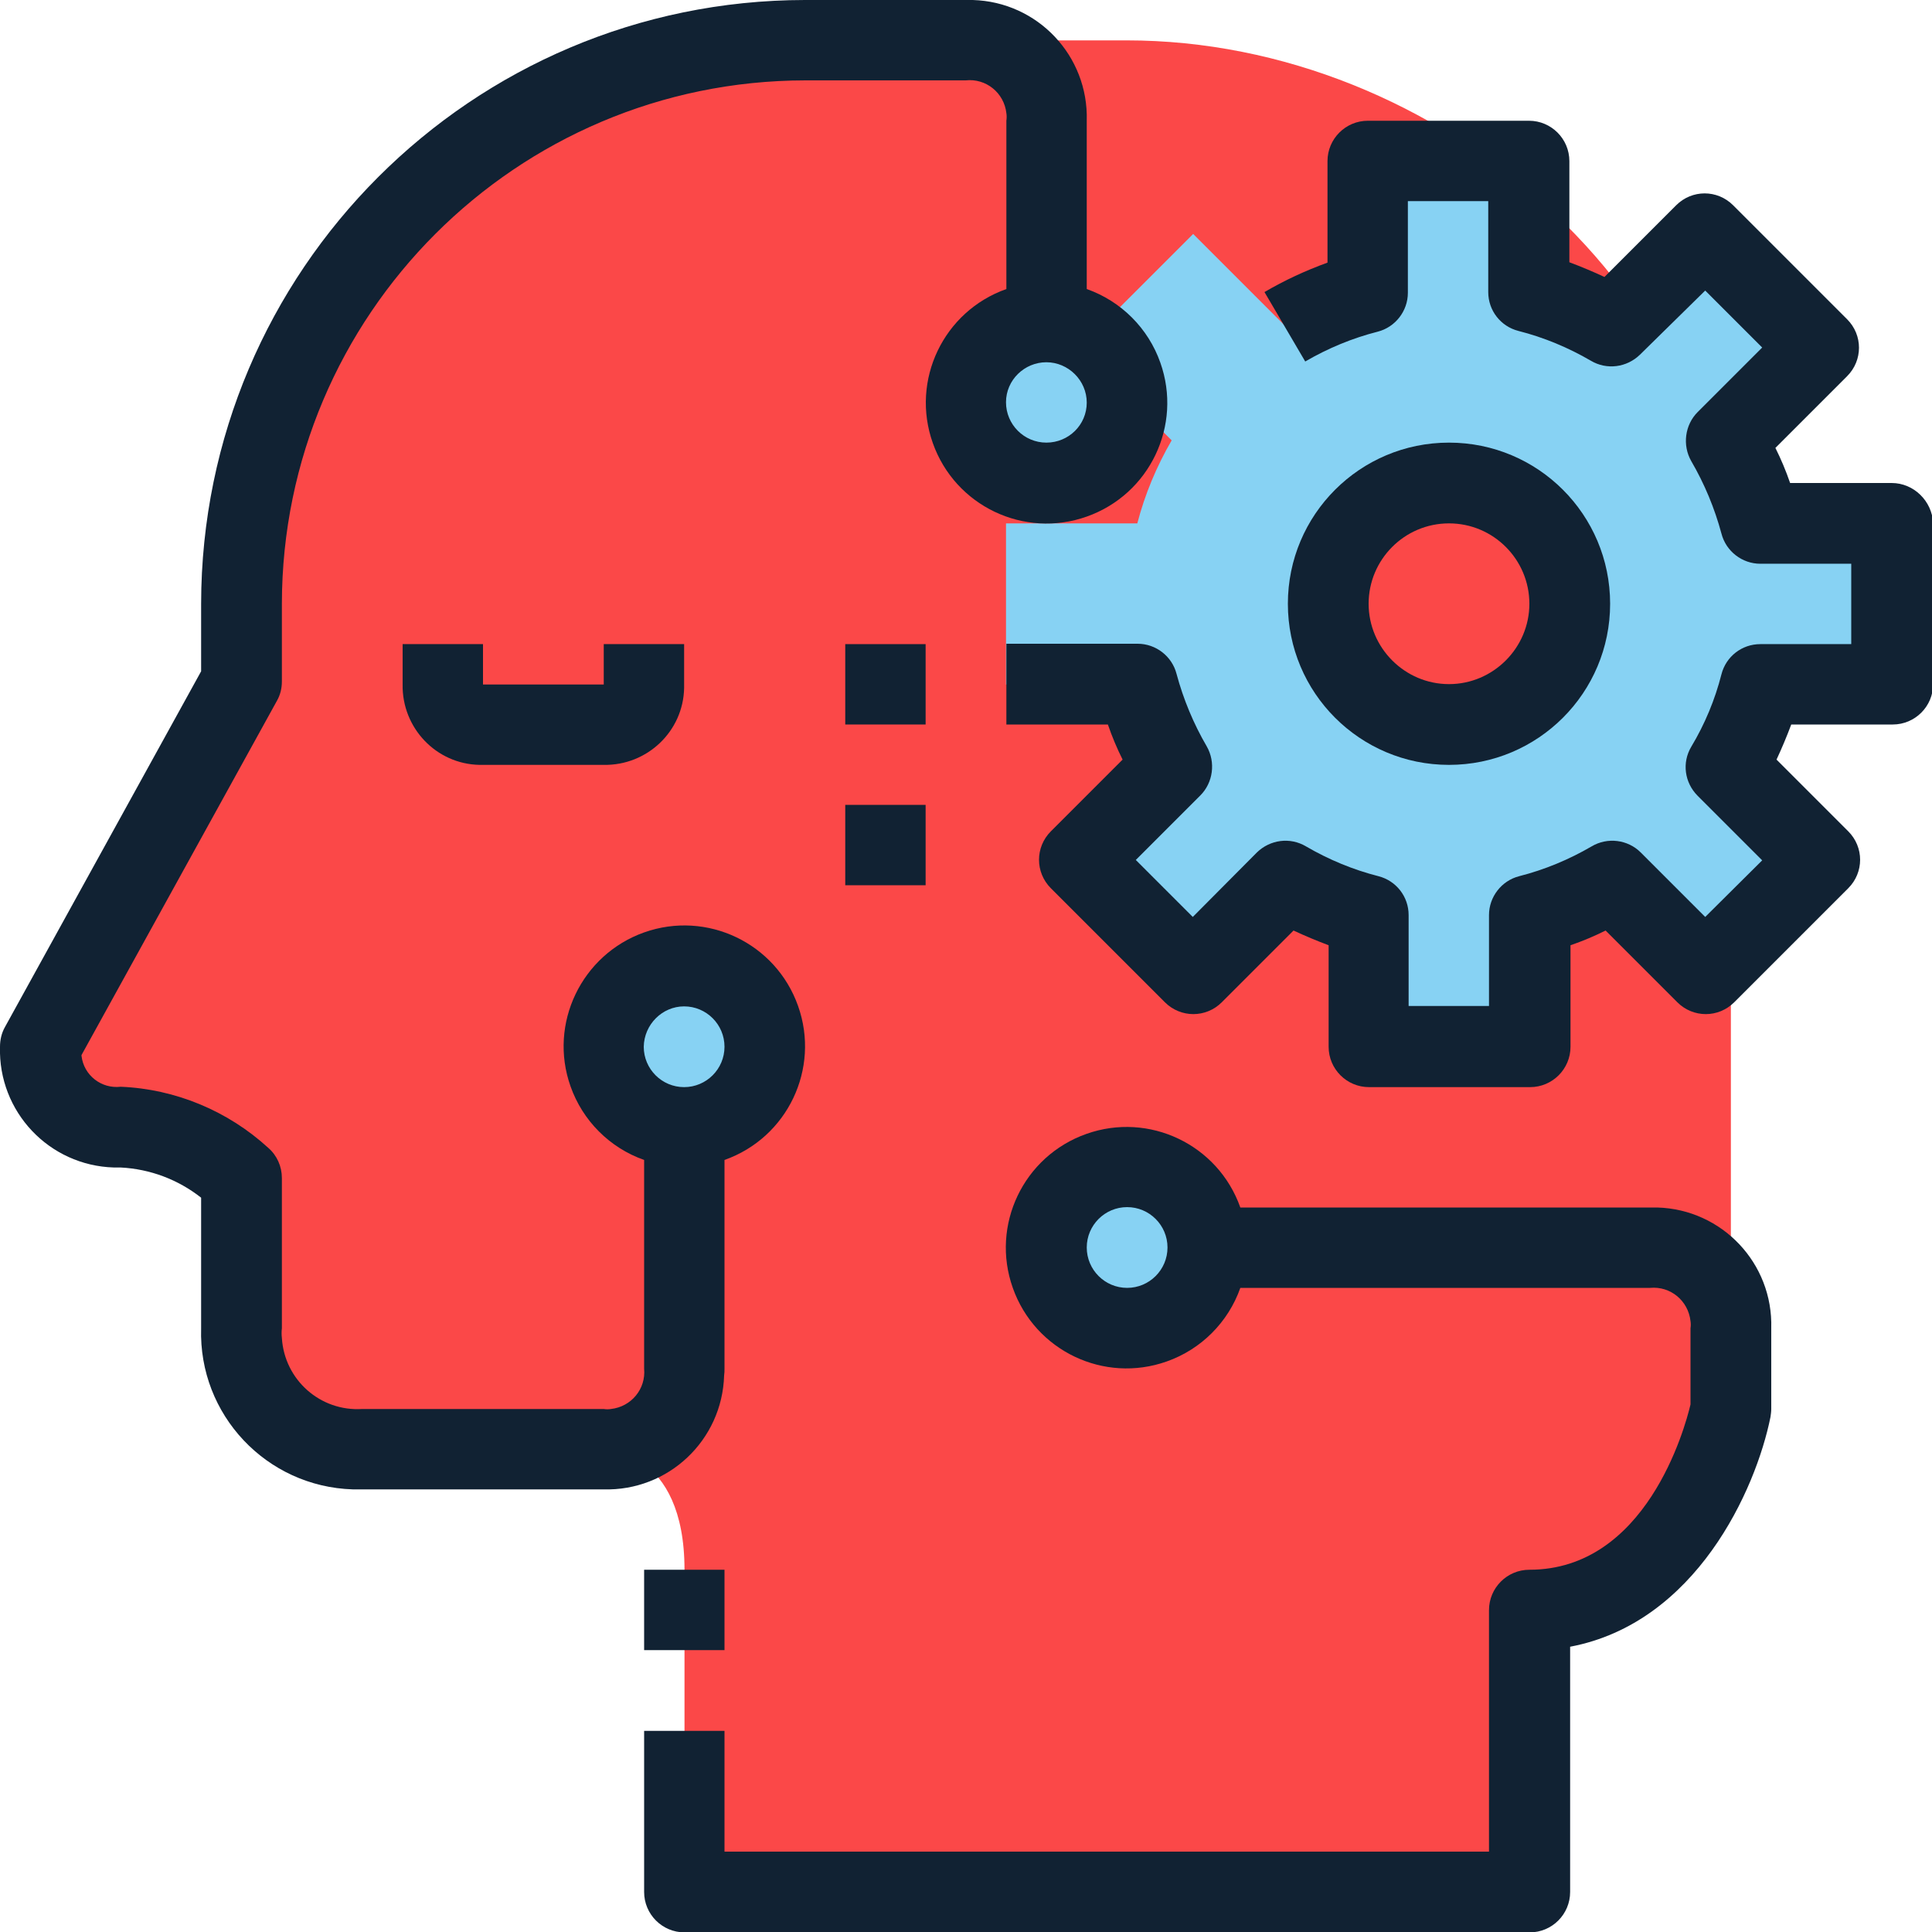 <?xml version="1.0" encoding="utf-8"?>
<!-- Generator: Adobe Illustrator 21.1.0, SVG Export Plug-In . SVG Version: 6.00 Build 0)  -->
<svg version="1.1" id="Capa_1" xmlns="http://www.w3.org/2000/svg" xmlns:xlink="http://www.w3.org/1999/xlink" x="0px" y="0px"
	 viewBox="0 0 512 512" style="enable-background:new 0 0 512 512;" xml:space="preserve">
<style type="text/css">
	.st0{fill:#FB4848;}
	.st1{fill:#87D2F3;}
	.st2{fill:#112233;}
</style>
<g>
	<path class="st0" d="M458.7,160v213.3c0,0-10.7,53.3-53.3,53.3v74.7h-224V416c0-32-21.3-32-21.3-32H96c-17.3,0.4-31.6-13.4-32-30.7
		c0-0.4,0-0.9,0-1.3v-39.8c-8.7-8.1-20.1-12.9-32-13.5c-11.5,0.2-21.1-8.9-21.3-20.4c0-0.3,0-0.6,0-0.9L64,180.7V160
		c0-82.5,66.9-149.3,149.3-149.3h85.3C381.1,10.7,458.7,77.6,458.7,160L458.7,160z"/>
	<circle class="st0" cx="384" cy="160" r="32"/>
</g>
<g>
	<path class="st1" d="M501.3,138.7v42.7h-34.8c-2,7.7-5.1,15.1-9.1,22l24.5,24.5L451.9,258l-24.5-24.5c-6.9,4-14.3,7-22,9.1v34.8
		h-42.7v-34.8c-7.7-2-15.1-5.1-22-9.1L316.2,258L286,227.9l24.5-24.5c-4-6.9-7-14.3-9.1-22h-34.8v-42.7h34.8c2-7.7,5.1-15.1,9.1-22
		L286,92.2L316.2,62l24.5,24.5c6.9-4,14.3-7,22-9.1V42.7h42.7v34.8c7.7,2,15.1,5.1,22,9.1L451.9,62L482,92.2l-24.5,24.5
		c4,6.9,7,14.3,9.1,22H501.3z M416,160c0-17.7-14.3-32-32-32s-32,14.3-32,32s14.3,32,32,32S416,177.7,416,160z"/>
	<circle class="st1" cx="298.7" cy="330.7" r="21.3"/>
	<circle class="st1" cx="181.3" cy="277.3" r="21.3"/>
	<circle class="st1" cx="277.3" cy="106.7" r="21.3"/>
</g>
<g>
	<path class="st2" d="M192,362.7v-55.3c16.7-5.9,25.4-24.2,19.5-40.8c-5.9-16.7-24.2-25.4-40.8-19.5s-25.4,24.2-19.5,40.8
		c3.2,9.1,10.4,16.3,19.5,19.5v55.3c0.5,5.4-3.4,10.1-8.8,10.7c-0.6,0.1-1.3,0.1-1.9,0H96c-11.1,0.7-20.6-7.7-21.3-18.8
		c-0.1-0.9-0.1-1.7,0-2.6v-39.8c0-3.1-1.3-6-3.6-8C60.4,294.4,46.5,288.6,32,288c-5.1,0.6-9.8-3-10.4-8.2c0,0,0-0.1,0-0.2l51.8-93.9
		c0.9-1.6,1.3-3.3,1.3-5.1V160c0.1-76.5,62.1-138.6,138.7-138.7h42.5c5.4-0.6,10.2,3.3,10.8,8.7c0.1,0.6,0.1,1.3,0,2v44.6
		c-16.7,5.9-25.4,24.2-19.5,40.8c5.9,16.7,24.2,25.4,40.8,19.5c16.7-5.9,25.4-24.2,19.5-40.8c-3.2-9.1-10.4-16.3-19.5-19.5V32
		c0.5-17.2-13-31.5-30.2-32c-0.6,0-1.2,0-1.8,0h-42.7C125,0.1,53.4,71.7,53.3,160v17.9l-52,94.3c-0.9,1.6-1.3,3.4-1.3,5.2
		c-0.5,17.2,13,31.5,30.2,32c0.6,0,1.2,0,1.8,0c7.8,0.4,15.2,3.2,21.3,8V352c-0.7,22.9,17.3,42,40.2,42.7c0.8,0,1.6,0,2.4,0h64
		c17.2,0.5,31.5-13,32-30.2C192,363.9,192,363.3,192,362.7L192,362.7z M277.3,117.3c-5.9,0-10.7-4.8-10.7-10.7S271.5,96,277.3,96
		s10.7,4.8,10.7,10.7C288,112.6,283.2,117.3,277.3,117.3z M181.3,266.7c5.9,0,10.7,4.8,10.7,10.7s-4.8,10.7-10.7,10.7
		c-5.9,0-10.7-4.8-10.7-10.7C170.7,271.5,175.5,266.7,181.3,266.7z"/>
	<path class="st2" d="M437.3,320H328.7c-5.9-16.7-24.2-25.4-40.8-19.5c-16.7,5.9-25.4,24.2-19.5,40.8c5.9,16.7,24.2,25.4,40.8,19.5
		c9.1-3.2,16.3-10.4,19.5-19.5h108.6c5.4-0.5,10.1,3.4,10.7,8.8c0.1,0.6,0.1,1.3,0,1.9v20.2c-1.5,6.4-11.8,43.8-42.7,43.8
		c-5.9,0-10.7,4.8-10.7,10.7v64H192v-32h-21.3v42.7c0,5.9,4.8,10.7,10.7,10.7h224c5.9,0,10.7-4.8,10.7-10.7v-65
		c33.3-6.3,49.2-41.5,53.1-60.9c0.1-0.7,0.2-1.4,0.2-2.1V352c0.5-17.2-13-31.5-30.2-32C438.6,320,438,320,437.3,320z M298.7,341.3
		c-5.9,0-10.7-4.8-10.7-10.7s4.8-10.7,10.7-10.7s10.7,4.8,10.7,10.7S304.6,341.3,298.7,341.3z"/>
	<path class="st2" d="M501.3,128h-26.9c-1.1-3.2-2.4-6.3-3.9-9.3l19-19c4.2-4.2,4.2-10.9,0-15.1l-30.2-30.2
		c-4.2-4.2-10.9-4.2-15.1,0l-19,19c-3-1.4-6.1-2.7-9.3-3.9V42.7c0-5.9-4.8-10.7-10.7-10.7h-42.7c-5.9,0-10.7,4.8-10.7,10.7v26.9
		c-5.8,2.1-11.4,4.7-16.7,7.8l10.8,18.4c6-3.5,12.5-6.2,19.2-7.9c4.7-1.2,8-5.5,8-10.3V53.3h21.3v24.1c0,4.9,3.3,9.1,8,10.3
		c6.7,1.7,13.2,4.4,19.2,7.9c4.2,2.5,9.5,1.8,13-1.6L451.9,77L467,92.1l-17.1,17.1c-3.4,3.4-4.1,8.8-1.7,13c3.5,6,6.2,12.5,8,19.2
		c1.2,4.7,5.5,8,10.3,8h24.1v21.3h-24.1c-4.9,0-9.1,3.3-10.3,8c-1.7,6.7-4.4,13.2-8,19.2c-2.5,4.2-1.8,9.5,1.7,13l17.1,17.1
		L451.9,243l-17.1-17.1c-3.4-3.4-8.8-4.1-13-1.6c-6,3.5-12.5,6.2-19.2,7.9c-4.7,1.2-8,5.5-8,10.3v24.1h-21.3v-24.1
		c0-4.9-3.3-9.1-8-10.3c-6.7-1.7-13.2-4.4-19.2-7.9c-4.2-2.5-9.5-1.8-13,1.6L316.1,243L301,227.9l17.1-17.1c3.4-3.4,4.1-8.8,1.7-13
		c-3.5-6-6.2-12.5-8-19.2c-1.2-4.7-5.5-8-10.3-8h-34.8V192h26.9c1.1,3.2,2.4,6.3,3.9,9.3l-19,19c-4.2,4.2-4.2,10.9,0,15.1l30.2,30.2
		c4.2,4.2,10.9,4.2,15.1,0l19-19c3,1.4,6.1,2.7,9.3,3.9v26.9c0,5.9,4.8,10.7,10.7,10.7h42.7c5.9,0,10.7-4.8,10.7-10.7v-26.9
		c3.2-1.1,6.3-2.4,9.3-3.9l19,19c4.2,4.2,10.9,4.2,15.1,0l30.2-30.2c4.2-4.2,4.2-10.9,0-15.1l-19-19c1.4-3,2.7-6.1,3.9-9.3h26.9
		c5.9,0,10.7-4.8,10.7-10.7v-42.7C512,132.8,507.2,128,501.3,128L501.3,128z"/>
	<path class="st2" d="M384,202.7c23.6,0,42.7-19.1,42.7-42.7s-19.1-42.7-42.7-42.7s-42.7,19.1-42.7,42.7S360.4,202.7,384,202.7z
		 M384,138.7c11.8,0,21.3,9.6,21.3,21.3s-9.6,21.3-21.3,21.3s-21.3-9.6-21.3-21.3S372.2,138.7,384,138.7z"/>
	<path class="st2" d="M106.7,170.7v10.7c-0.2,11.5,8.9,21.1,20.4,21.3c0.3,0,0.6,0,0.9,0h32c11.5,0.2,21.1-8.9,21.3-20.4
		c0-0.3,0-0.6,0-0.9v-10.7H160v10.7h-32v-10.7H106.7z"/>
	<path class="st2" d="M224,170.7h21.3V192H224V170.7z"/>
	<path class="st2" d="M224,213.3h21.3v21.3H224V213.3z"/>
	<path class="st2" d="M170.7,416H192v21.3h-21.3V416z"/>
</g>
</svg>

